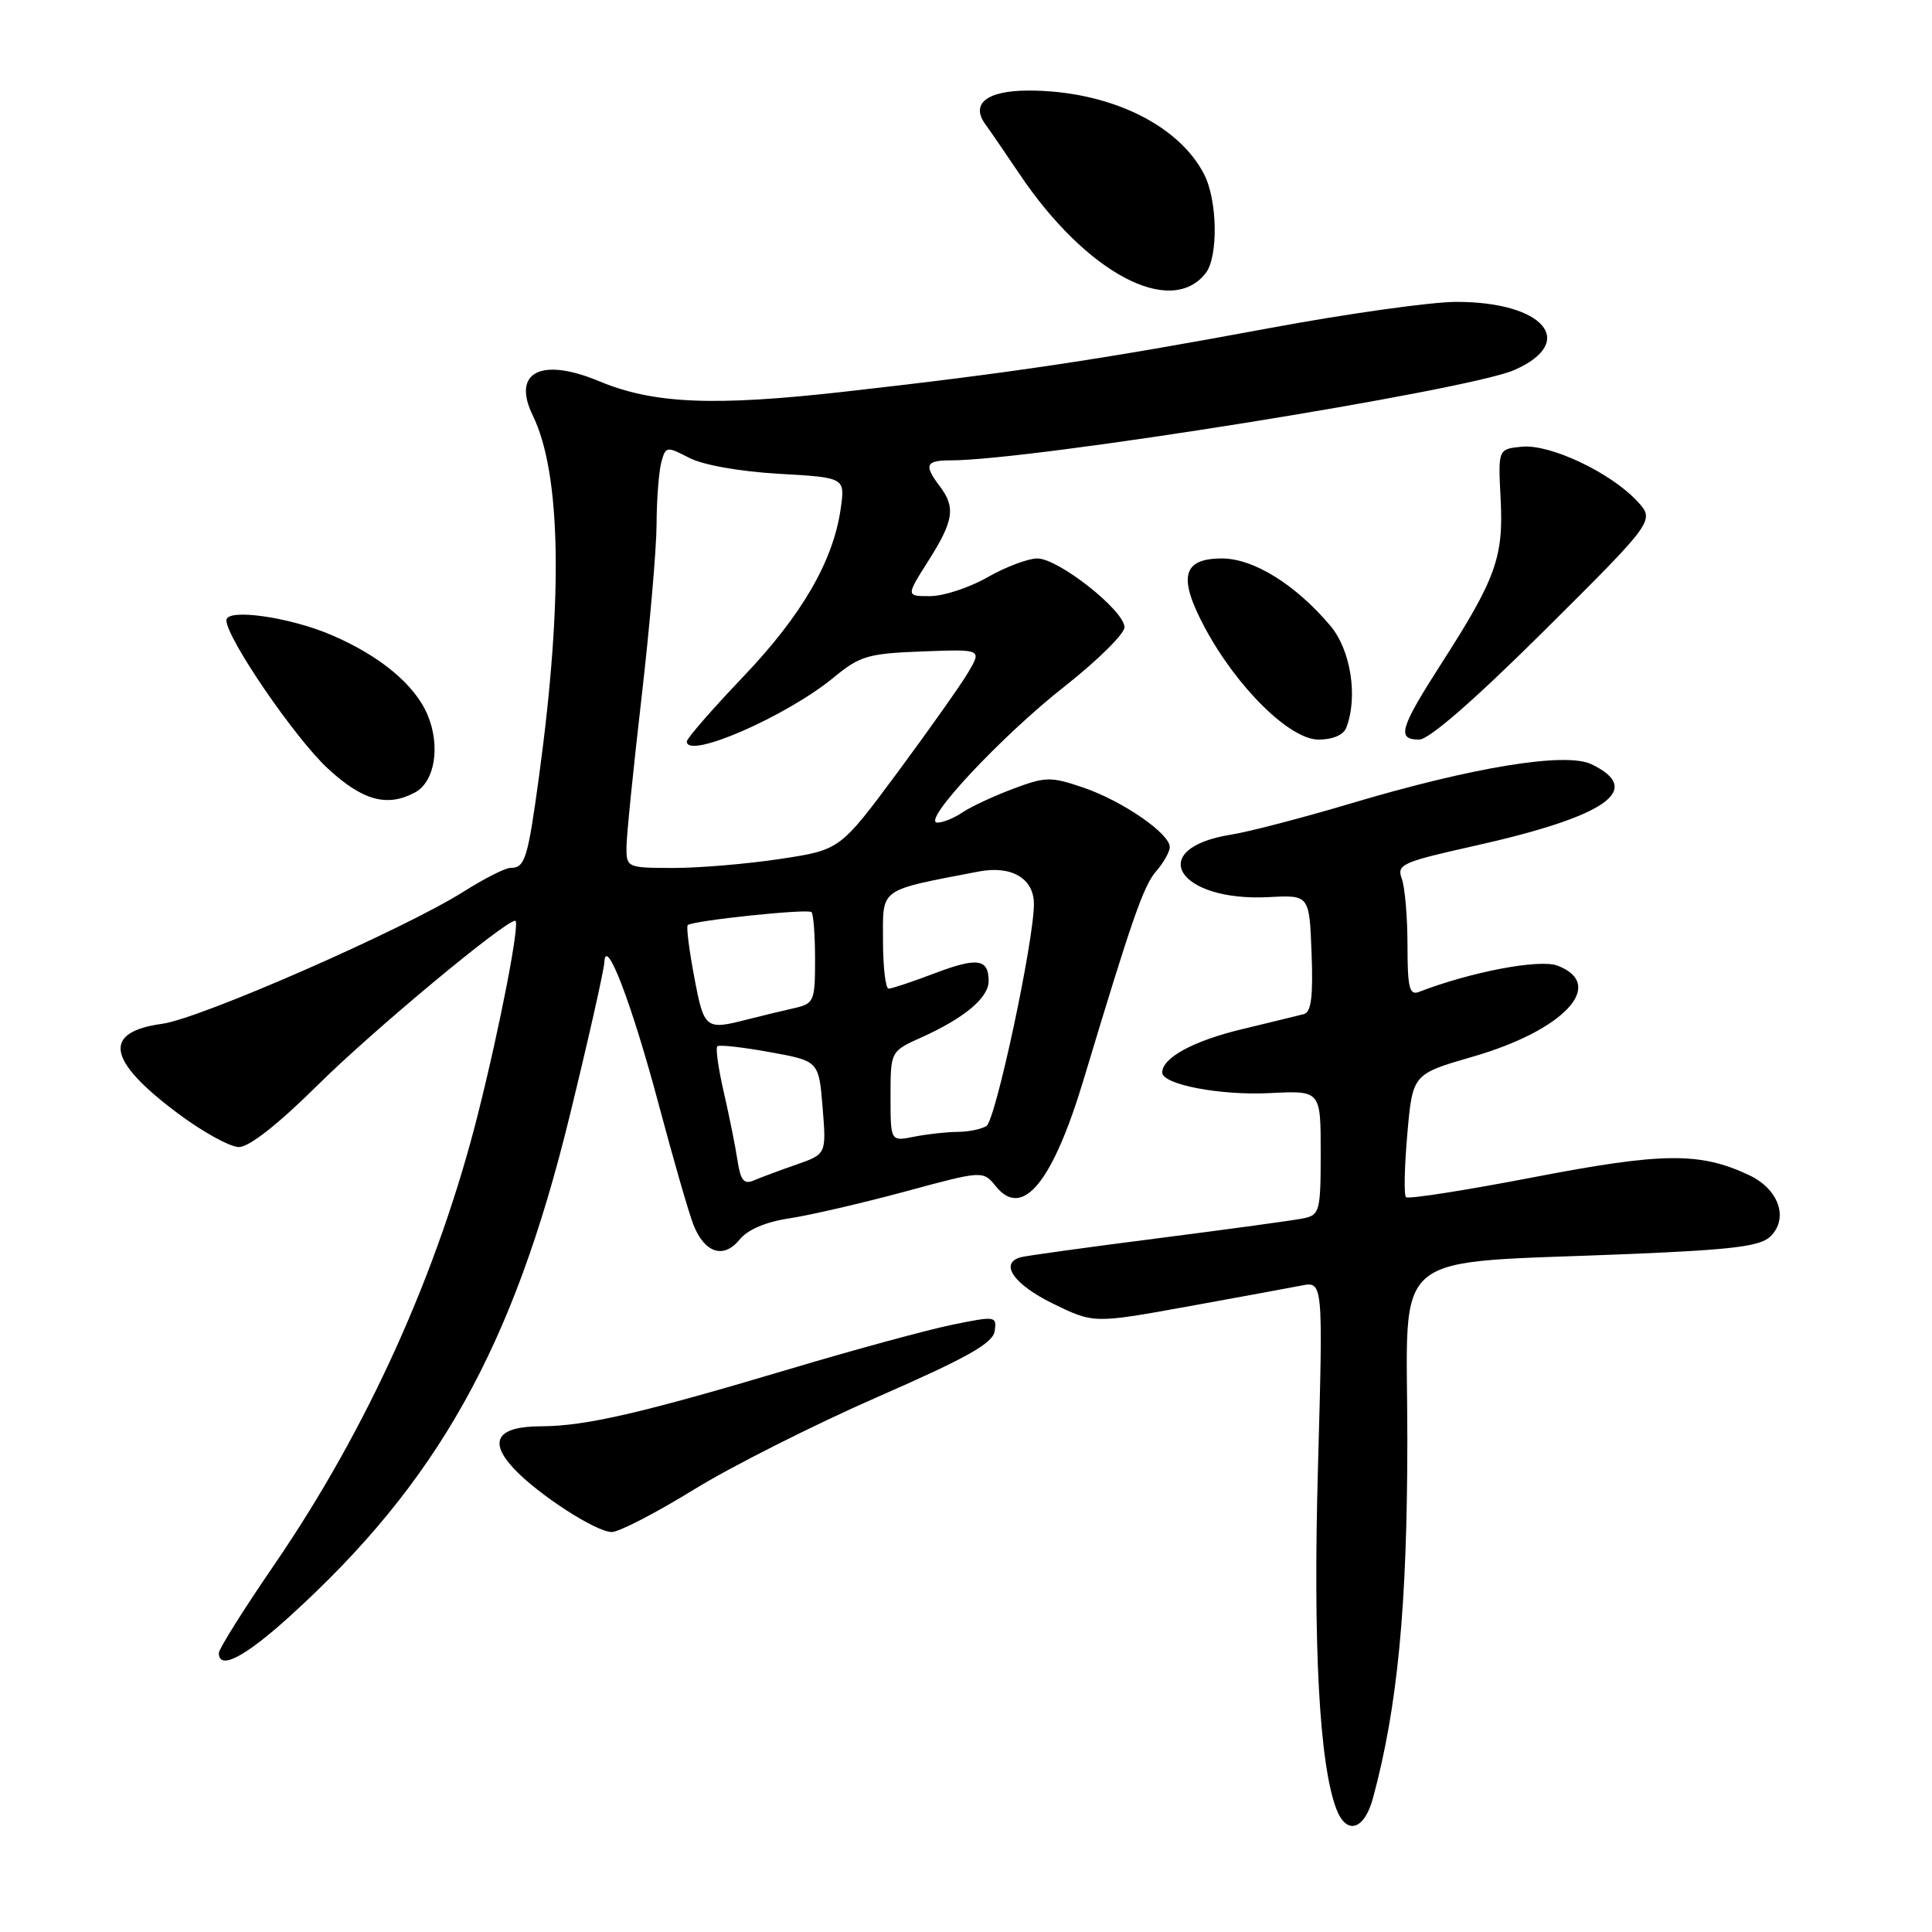 <?xml version="1.0" encoding="UTF-8" standalone="no"?>
<!DOCTYPE svg PUBLIC "-//W3C//DTD SVG 1.1//EN" "http://www.w3.org/Graphics/SVG/1.1/DTD/svg11.dtd" >
<svg xmlns="http://www.w3.org/2000/svg" xmlns:xlink="http://www.w3.org/1999/xlink" version="1.1" viewBox="0 0 256 256">
 <g >
 <path fill="currentColor"
d=" M 181.93 238.25 C 185.19 226.19 186.47 212.86 186.48 190.83 C 186.50 164.89 183.31 167.54 216.24 166.15 C 229.76 165.58 233.30 165.13 234.62 163.81 C 237.04 161.39 235.68 157.55 231.76 155.71 C 225.24 152.64 220.33 152.69 203.16 156.00 C 194.17 157.73 186.58 158.92 186.30 158.63 C 186.01 158.35 186.10 154.56 186.48 150.22 C 187.18 142.32 187.18 142.32 195.20 140.00 C 207.27 136.51 212.91 130.44 206.37 127.95 C 203.99 127.05 194.91 128.77 188.00 131.44 C 186.76 131.92 186.50 130.86 186.50 125.26 C 186.50 121.54 186.16 117.58 185.75 116.45 C 185.05 114.55 185.74 114.24 195.25 112.11 C 212.87 108.18 217.94 104.65 210.86 101.26 C 207.45 99.63 195.18 101.63 178.96 106.47 C 172.61 108.36 165.50 110.22 163.14 110.59 C 151.69 112.42 155.98 119.52 168.15 118.87 C 173.50 118.59 173.50 118.59 173.79 126.31 C 174.01 131.98 173.74 134.12 172.79 134.37 C 172.08 134.55 168.37 135.46 164.55 136.38 C 158.12 137.92 154.00 140.17 154.00 142.11 C 154.00 143.71 161.71 145.18 168.29 144.84 C 175.00 144.50 175.00 144.50 175.00 152.73 C 175.00 160.46 174.86 160.99 172.75 161.43 C 171.51 161.69 162.85 162.87 153.50 164.07 C 144.15 165.26 135.94 166.40 135.25 166.59 C 132.39 167.39 134.31 170.17 139.45 172.70 C 144.90 175.37 144.90 175.37 157.20 173.15 C 163.97 171.92 170.81 170.66 172.41 170.35 C 175.32 169.77 175.32 169.77 174.64 194.34 C 173.97 218.06 174.82 233.75 177.07 239.69 C 178.41 243.21 180.78 242.51 181.93 238.25 Z  M 38.36 214.20 C 57.96 196.44 67.98 178.55 75.46 147.97 C 77.95 137.81 80.02 128.60 80.08 127.50 C 80.24 123.86 83.73 133.00 87.33 146.52 C 89.23 153.66 91.28 160.75 91.88 162.28 C 93.36 166.04 95.89 166.86 98.00 164.25 C 99.07 162.93 101.48 161.90 104.59 161.44 C 107.29 161.03 114.17 159.44 119.88 157.90 C 130.25 155.09 130.25 155.09 131.97 157.21 C 135.49 161.56 139.49 156.67 143.60 143.00 C 150.01 121.71 151.52 117.37 153.20 115.44 C 154.19 114.30 155.00 112.86 155.00 112.24 C 155.00 110.45 148.73 106.13 143.58 104.37 C 139.21 102.88 138.56 102.90 134.19 104.54 C 131.61 105.51 128.61 106.91 127.53 107.65 C 126.44 108.39 124.95 109.00 124.21 109.00 C 121.97 109.00 132.64 97.57 141.08 90.94 C 145.43 87.51 149.00 83.99 149.00 83.11 C 148.99 80.90 140.25 74.00 137.46 74.00 C 136.22 74.00 133.25 75.12 130.85 76.49 C 128.46 77.86 125.05 78.98 123.27 78.99 C 120.04 79.00 120.04 79.00 123.02 74.30 C 126.37 69.02 126.65 67.24 124.53 64.44 C 122.39 61.61 122.65 61.00 125.98 61.00 C 136.70 61.00 194.59 51.72 200.68 49.02 C 209.08 45.31 204.56 40.00 192.99 40.00 C 189.63 40.00 178.47 41.57 168.19 43.48 C 145.88 47.63 134.03 49.41 112.00 51.89 C 94.56 53.86 86.58 53.52 79.38 50.51 C 71.69 47.30 67.80 49.31 70.59 55.04 C 74.35 62.73 74.64 79.26 71.43 102.82 C 69.93 113.85 69.57 115.00 67.64 115.00 C 66.95 115.00 64.18 116.41 61.47 118.12 C 53.60 123.11 26.59 134.96 21.49 135.66 C 13.54 136.75 14.17 140.49 23.50 147.48 C 26.80 149.96 30.47 151.98 31.65 151.99 C 33.01 152.00 36.86 148.97 42.15 143.73 C 49.42 136.53 66.89 122.00 68.27 122.00 C 68.96 122.00 66.32 135.72 63.36 147.50 C 58.07 168.54 48.70 189.29 36.38 207.28 C 32.32 213.20 29.00 218.49 29.00 219.03 C 29.00 221.35 32.41 219.60 38.36 214.20 Z  M 91.92 197.39 C 96.93 194.30 107.89 188.78 116.27 185.11 C 128.20 179.89 131.56 177.99 131.80 176.38 C 132.09 174.38 131.92 174.36 126.11 175.55 C 122.81 176.23 113.22 178.84 104.81 181.35 C 85.03 187.25 77.60 188.97 71.72 188.99 C 65.89 189.00 64.65 190.93 68.10 194.61 C 71.34 198.06 78.98 203.00 81.07 203.00 C 82.02 203.00 86.90 200.48 91.92 197.39 Z  M 54.98 105.01 C 57.62 103.60 58.39 98.87 56.66 94.74 C 55.00 90.76 50.38 86.91 43.94 84.15 C 38.35 81.75 30.00 80.57 30.00 82.19 C 30.00 84.53 39.11 97.85 43.46 101.85 C 48.05 106.09 51.30 106.98 54.98 105.01 Z  M 178.39 96.42 C 179.96 92.34 178.99 86.14 176.29 82.93 C 171.69 77.47 166.11 74.00 161.92 74.00 C 156.66 74.00 156.06 76.48 159.68 83.23 C 163.93 91.13 170.92 98.00 174.71 98.00 C 176.59 98.00 178.02 97.39 178.39 96.42 Z  M 204.71 83.48 C 219.31 68.96 219.31 68.96 216.91 66.38 C 213.37 62.59 205.40 58.83 201.67 59.19 C 198.50 59.50 198.50 59.50 198.84 66.07 C 199.24 73.81 198.23 76.64 191.08 87.78 C 185.46 96.54 185.03 98.00 188.05 98.00 C 189.36 98.00 195.42 92.71 204.71 83.48 Z  M 159.75 36.21 C 161.45 34.05 161.33 26.53 159.54 23.07 C 156.10 16.42 146.81 12.00 136.29 12.00 C 130.76 12.00 128.55 13.74 130.59 16.50 C 131.09 17.18 133.13 20.15 135.13 23.12 C 143.93 36.18 155.10 42.12 159.75 36.21 Z  M 97.73 153.81 C 97.46 151.99 96.64 147.93 95.92 144.78 C 95.19 141.64 94.80 138.88 95.05 138.64 C 95.30 138.41 98.42 138.76 102.00 139.41 C 108.50 140.59 108.50 140.59 109.00 146.76 C 109.50 152.93 109.50 152.93 105.50 154.32 C 103.30 155.09 100.77 156.03 99.87 156.42 C 98.58 156.97 98.13 156.41 97.73 153.81 Z  M 118.00 145.28 C 118.00 139.30 118.00 139.30 122.14 137.44 C 127.83 134.87 131.00 132.20 131.00 129.99 C 131.00 127.03 129.50 126.82 123.81 128.98 C 120.89 130.09 118.16 131.00 117.75 131.00 C 117.34 131.00 117.00 128.12 117.00 124.60 C 117.00 117.57 116.33 118.05 129.69 115.48 C 134.03 114.65 137.00 116.39 137.00 119.79 C 136.99 124.76 131.93 148.42 130.71 149.20 C 130.04 149.62 128.32 149.98 126.88 149.98 C 125.43 149.99 122.84 150.28 121.12 150.62 C 118.00 151.25 118.00 151.25 118.00 145.28 Z  M 91.99 129.46 C 91.31 125.86 90.92 122.76 91.13 122.58 C 91.81 121.98 107.04 120.38 107.53 120.86 C 107.79 121.12 108.00 123.95 108.00 127.15 C 108.00 132.67 107.86 132.99 105.25 133.58 C 103.74 133.92 100.92 134.60 99.00 135.09 C 93.48 136.51 93.29 136.36 91.99 129.46 Z  M 83.01 112.25 C 83.02 110.74 83.92 101.85 85.00 92.50 C 86.08 83.15 86.98 72.80 87.00 69.50 C 87.01 66.20 87.30 62.50 87.62 61.28 C 88.20 59.13 88.32 59.11 91.33 60.67 C 93.16 61.62 98.03 62.48 103.21 62.78 C 111.98 63.28 111.98 63.28 111.40 67.39 C 110.41 74.36 106.24 81.54 98.46 89.69 C 94.36 93.99 91.01 97.84 91.01 98.25 C 90.99 100.69 104.20 94.93 110.47 89.77 C 113.93 86.91 115.02 86.59 122.19 86.32 C 130.10 86.02 130.10 86.02 128.30 89.08 C 127.31 90.76 123.08 96.74 118.91 102.37 C 111.31 112.61 111.31 112.61 103.41 113.81 C 99.06 114.47 92.69 115.01 89.25 115.01 C 83.10 115.00 83.00 114.96 83.01 112.25 Z "/>
</g>
</svg>